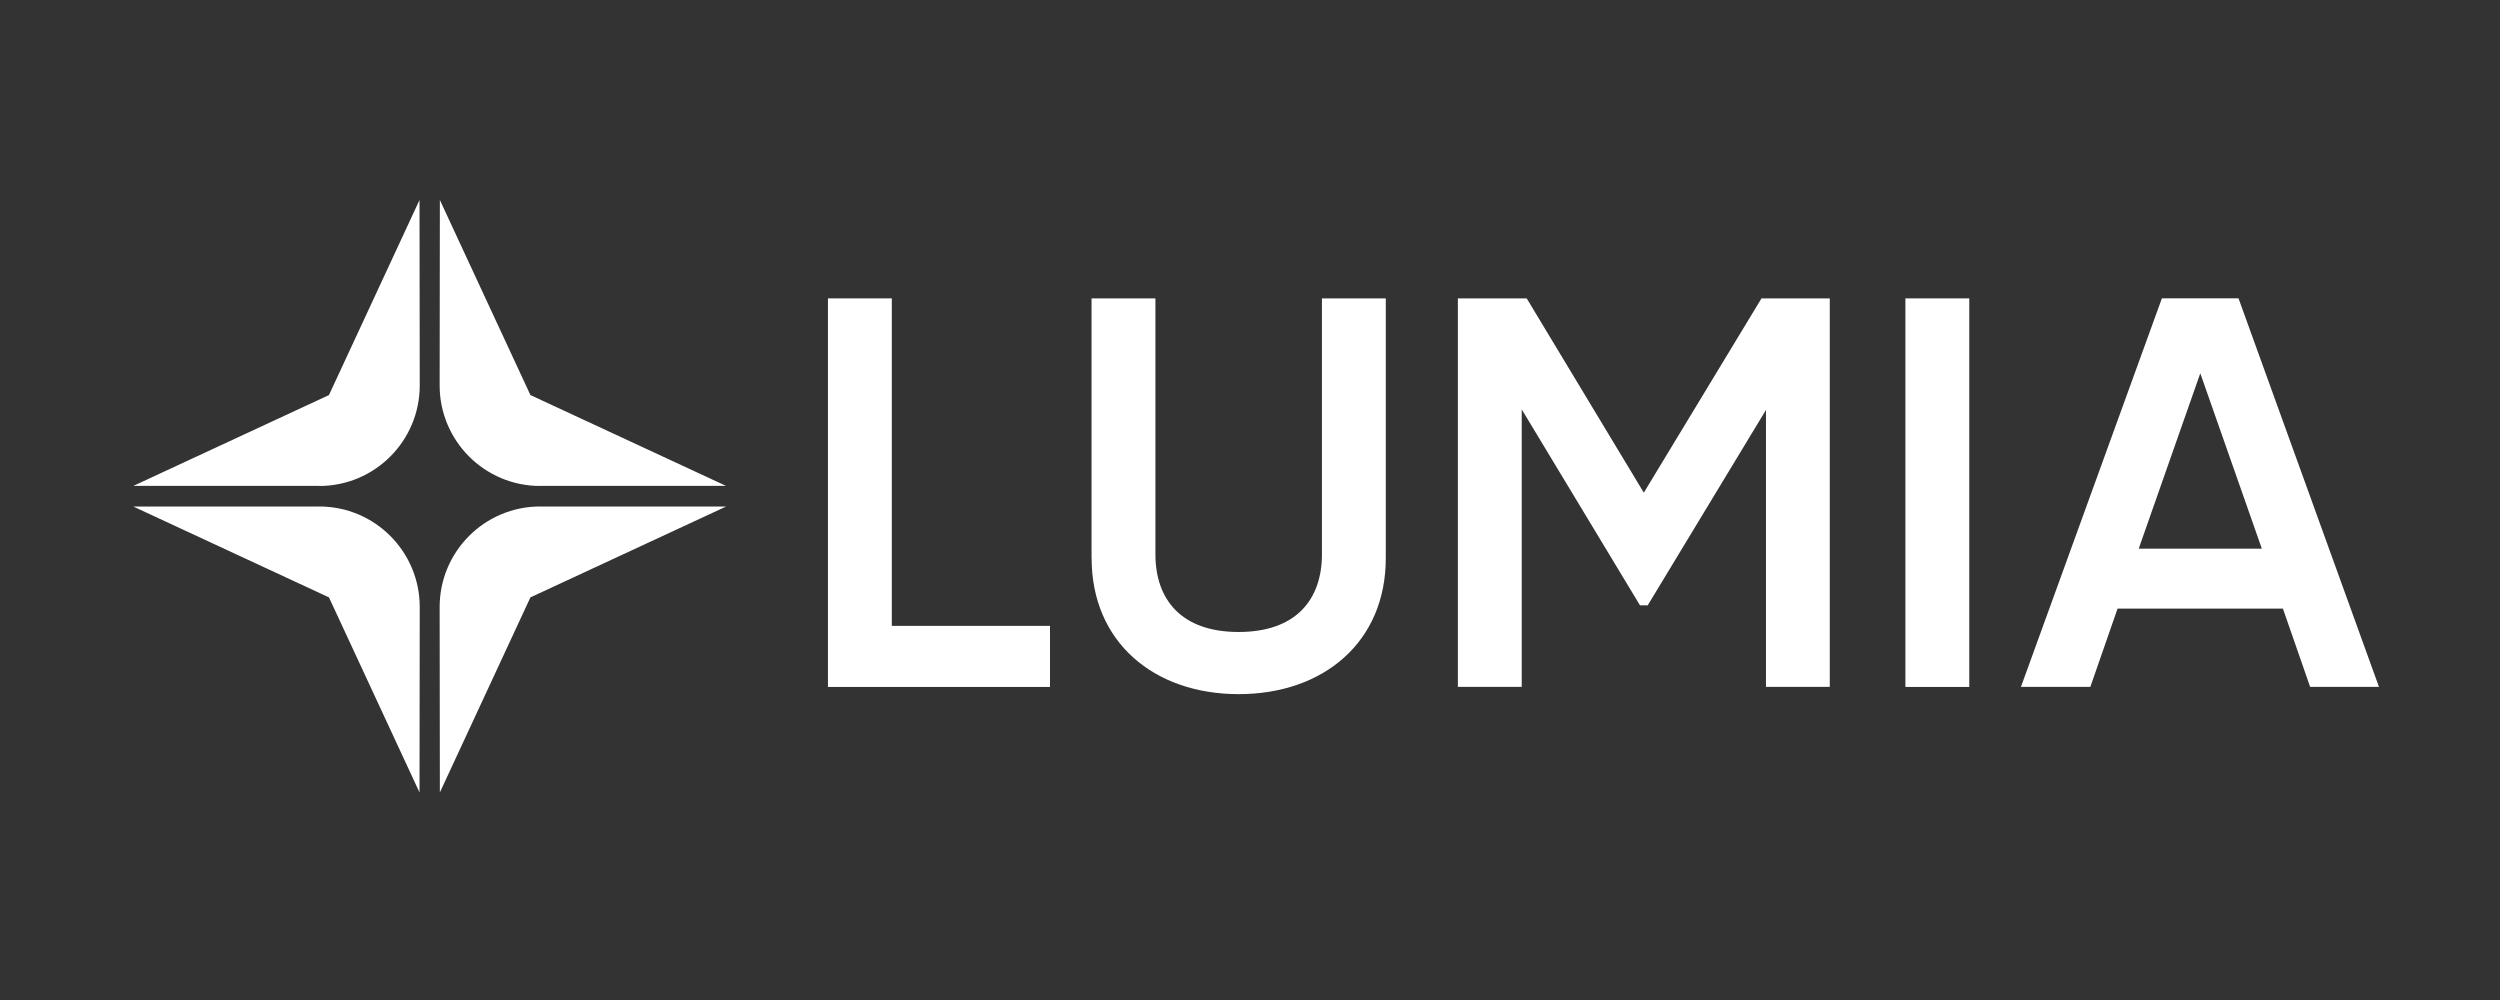 <svg width="150" height="60" viewBox="0 0 150 60" fill="none" xmlns="http://www.w3.org/2000/svg">
<rect x="0" y="0" width="150" height="60" fill="#333333" stroke="none"/>
<path d="M19.157 29.154H8L19.738 23.704L25.171 12L25.184 23.119C25.188 26.45 22.489 29.159 19.153 29.159L19.157 29.154Z" fill="white"/>
<path d="M32.406 29.154H43.563L31.825 23.704L26.392 12L26.379 23.119C26.375 26.45 29.074 29.158 32.41 29.158L32.406 29.154Z" fill="white"/>
<path d="M32.406 30.393H43.563L31.825 35.843L26.392 47.547L26.379 36.428C26.375 33.097 29.074 30.389 32.41 30.389L32.406 30.393Z" fill="white"/>
<path d="M19.157 30.393H8L19.738 35.843L25.171 47.547L25.184 36.428C25.188 33.097 22.489 30.389 19.153 30.389L19.157 30.393Z" fill="white"/>
<path d="M62.999 37.552V41.217H49.677V17.903H53.508V37.552H62.999Z" fill="white"/>
<path d="M65.493 33.486V17.903H69.325V33.255C69.325 35.984 70.888 37.919 74.318 37.919C77.748 37.919 79.316 35.989 79.316 33.255V17.903H83.147V33.49C83.147 38.517 79.418 41.648 74.322 41.648C69.226 41.648 65.497 38.517 65.497 33.49L65.493 33.486Z" fill="white"/>
<path d="M109.79 41.212H105.958V24.597L98.864 36.318H98.398L91.303 24.562V41.212H87.472V17.903H91.602L98.629 29.56L105.689 17.903H109.786V41.217L109.79 41.212Z" fill="white"/>
<path d="M118.156 17.903V41.217H114.324V17.903H118.156Z" fill="white"/>
<path d="M136.976 36.518H127.053L125.421 41.212H121.257L129.714 17.899H134.31L142.738 41.212H138.607L136.976 36.518ZM135.711 32.922L132.017 22.397L128.322 32.922H135.716H135.711Z" fill="white"/>
</svg>
